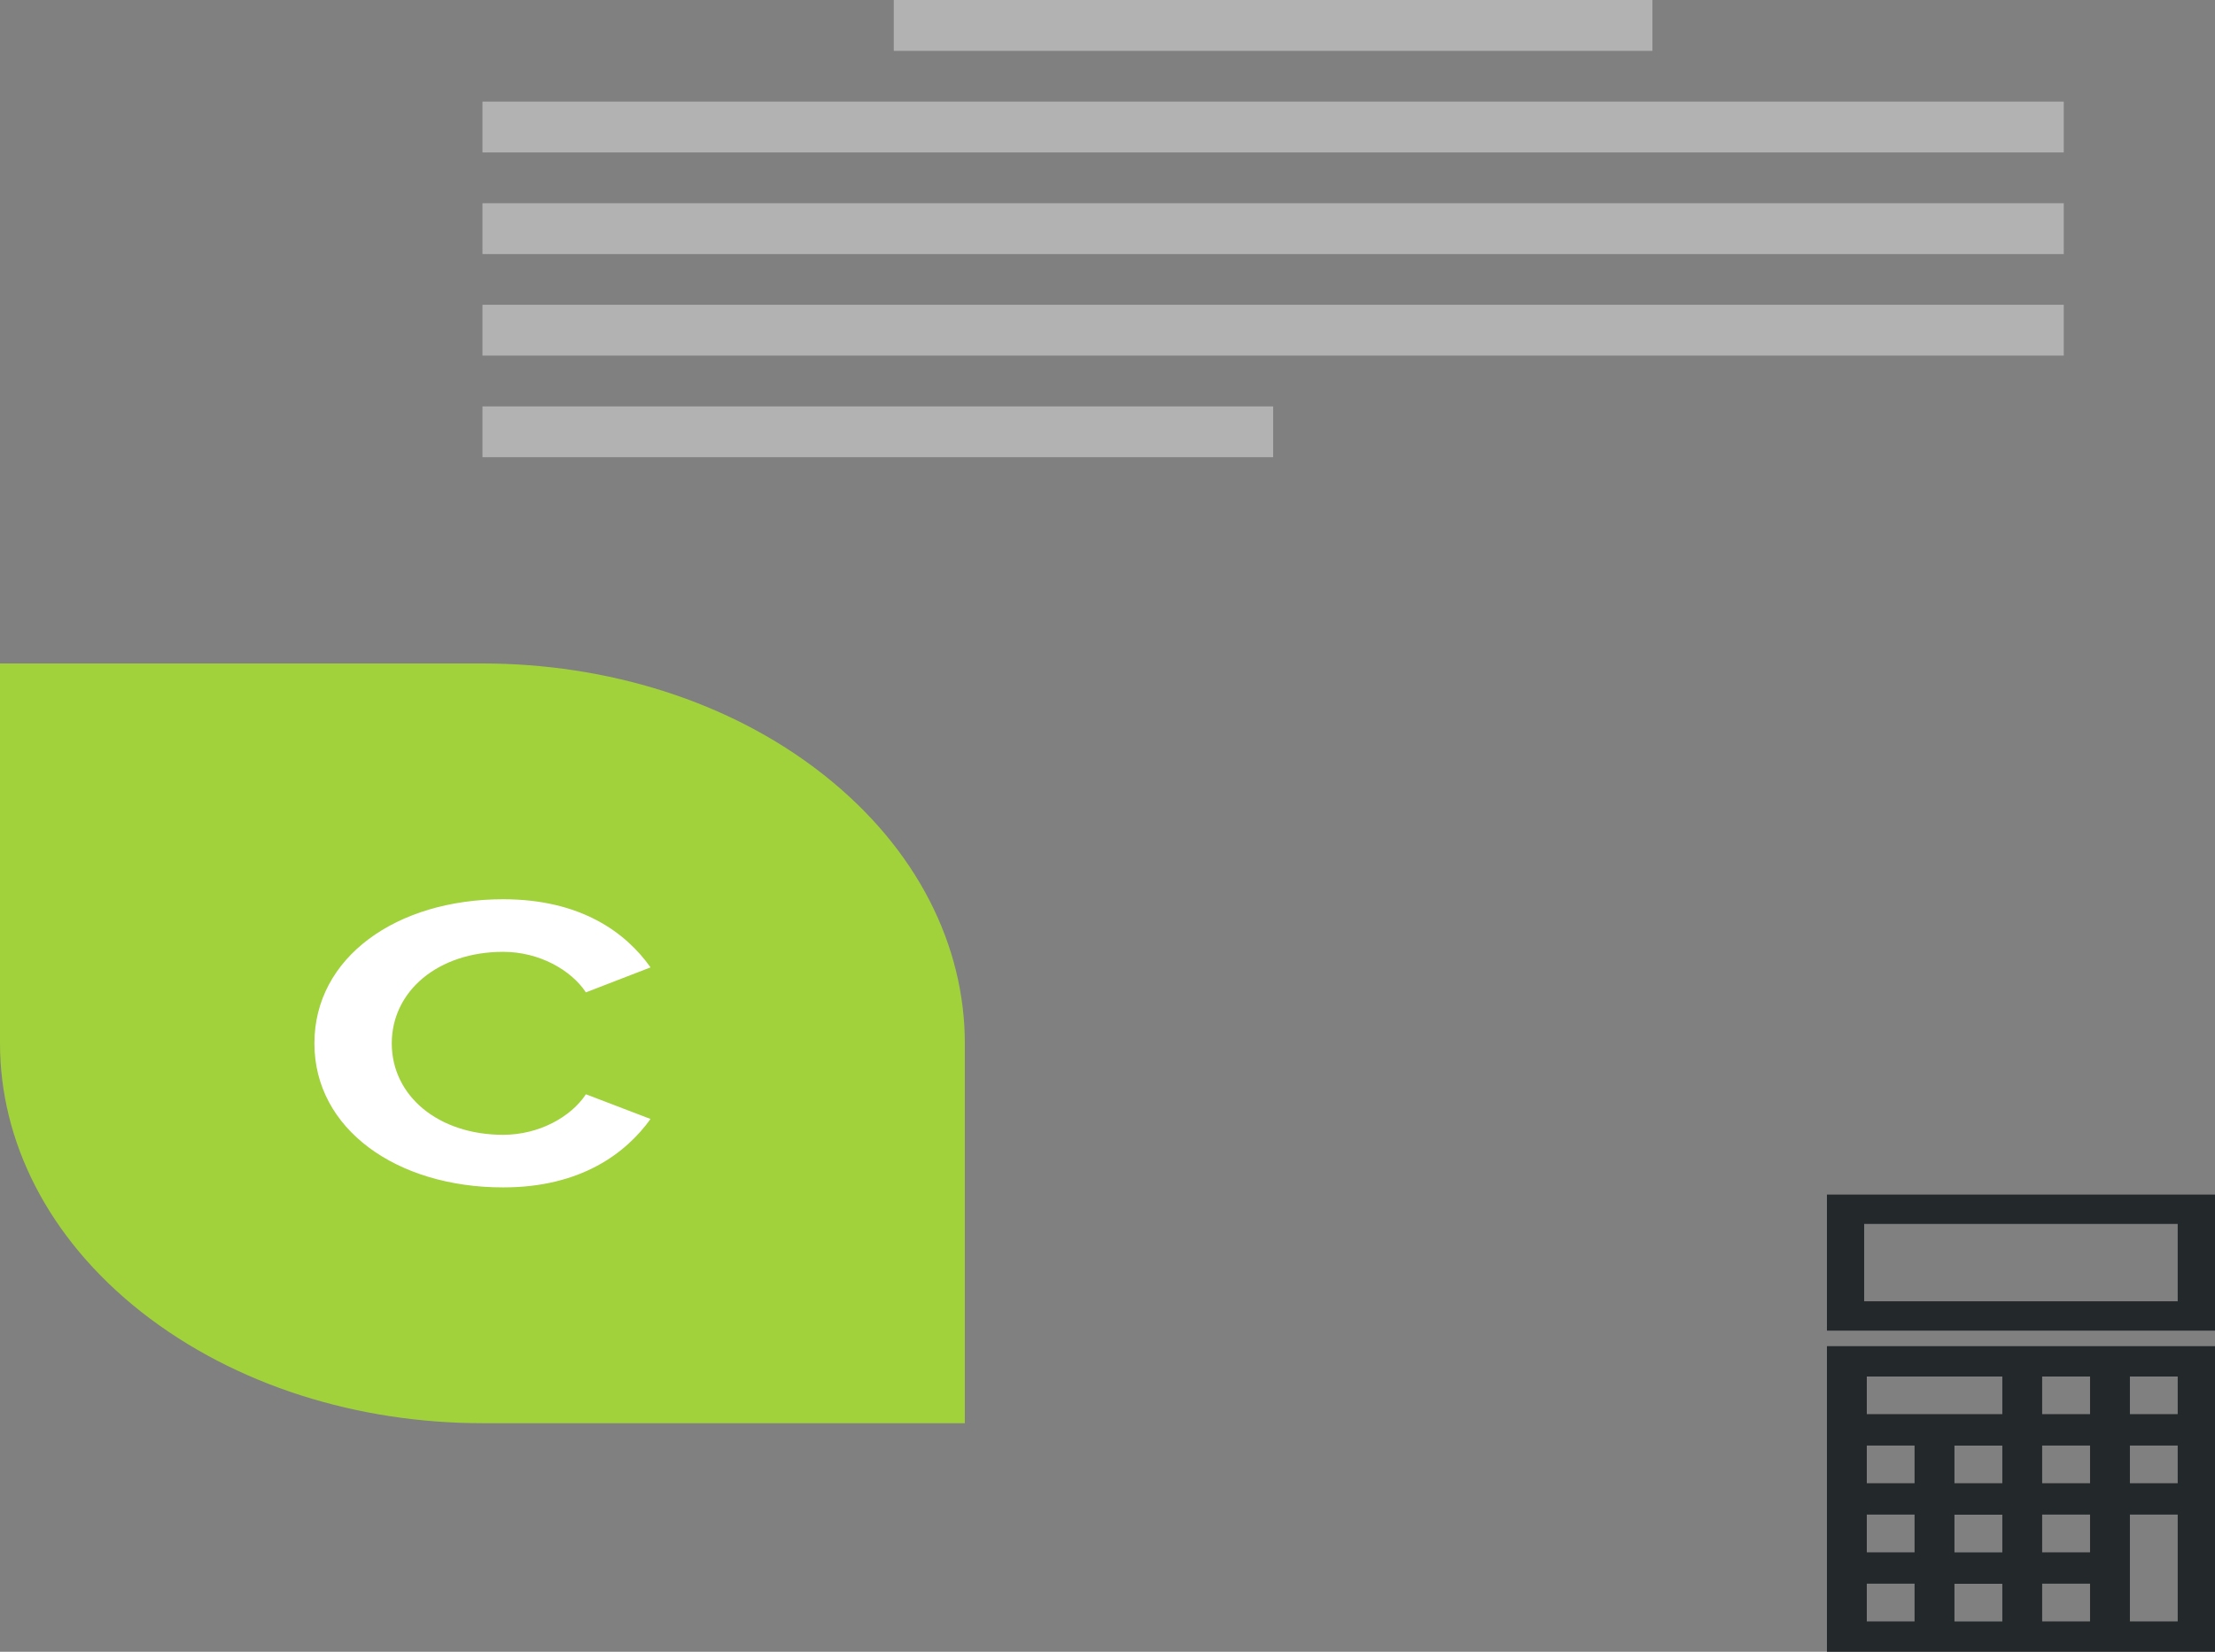 <svg id="Layer_1" data-name="Layer 1" xmlns="http://www.w3.org/2000/svg" viewBox="0 0 854 637"><rect x="0" y="0" width="854" height="637" fill="#808080" stroke="none"/><defs><style>.cls-1{fill:#a1d13b;}.cls-2{fill:#fff;}.cls-3{fill:#23282b;}.cls-4{fill:#b2b2b2;}</style></defs><path class="cls-1" d="M104,312.86H290c47.64,0,95.25,14.26,131.53,42.9S476,421.86,476,459.39V605.85H290c-47.62,0-95.07-14.3-131.54-42.92C122.23,534.36,104,496.84,104,459.39Z" transform="translate(-104 -57)"/><path class="cls-2" d="M298,424.07c13.91,0,26.17,7,31.9,15.63l24.92-9.63c-9.58-13.55-27-26.28-56.82-26.28-41.13,0-72.78,22.39-72.78,55.59,0,33,31.65,55.54,72.78,55.54,29.84,0,47.24-13.07,56.82-26.39L329.9,479c-5.73,8.69-18,15.63-31.9,15.63-25,0-42.95-15-42.95-35.25S273,424.07,298,424.07Z" transform="translate(-104 -57)"/><path class="cls-3" d="M808.38,694H958V576.13H808.38ZM876,682.31H857.55V667.77H876Zm0-26.64H857.55V641.13H876ZM876,629H857.55V614.5H876Zm49.19-41.15h18.43v14.5H925.19Zm0,26.62h18.43V629H925.19Zm0,26.63h18.43v41.18H925.19Zm-33.83-53.25h18.47v14.5H891.36Zm0,26.62h18.47V629H891.36Zm0,26.63h18.47v14.54H891.36Zm0,26.64h18.47v14.54H891.36Zm-67.61-79.89H876v14.5H823.75Zm0,26.62h18.42V629H823.75Zm0,26.63h18.42v14.54H823.75Zm0,26.64h18.42v14.54H823.75Z" transform="translate(-104 -57)"/><path class="cls-3" d="M808.38,517.68v52.48H958V517.68Zm135.24,41.16H822.74V529H943.62Z" transform="translate(-104 -57)"/><rect class="cls-4" x="344.6" width="292.5" height="19.61"/><rect class="cls-4" x="186.02" y="39.18" width="609.67" height="19.61"/><rect class="cls-4" x="186.02" y="78.37" width="609.67" height="19.61"/><rect class="cls-4" x="186.02" y="117.53" width="609.67" height="19.6"/><rect class="cls-4" x="186.02" y="156.73" width="304.84" height="19.59"/></svg>